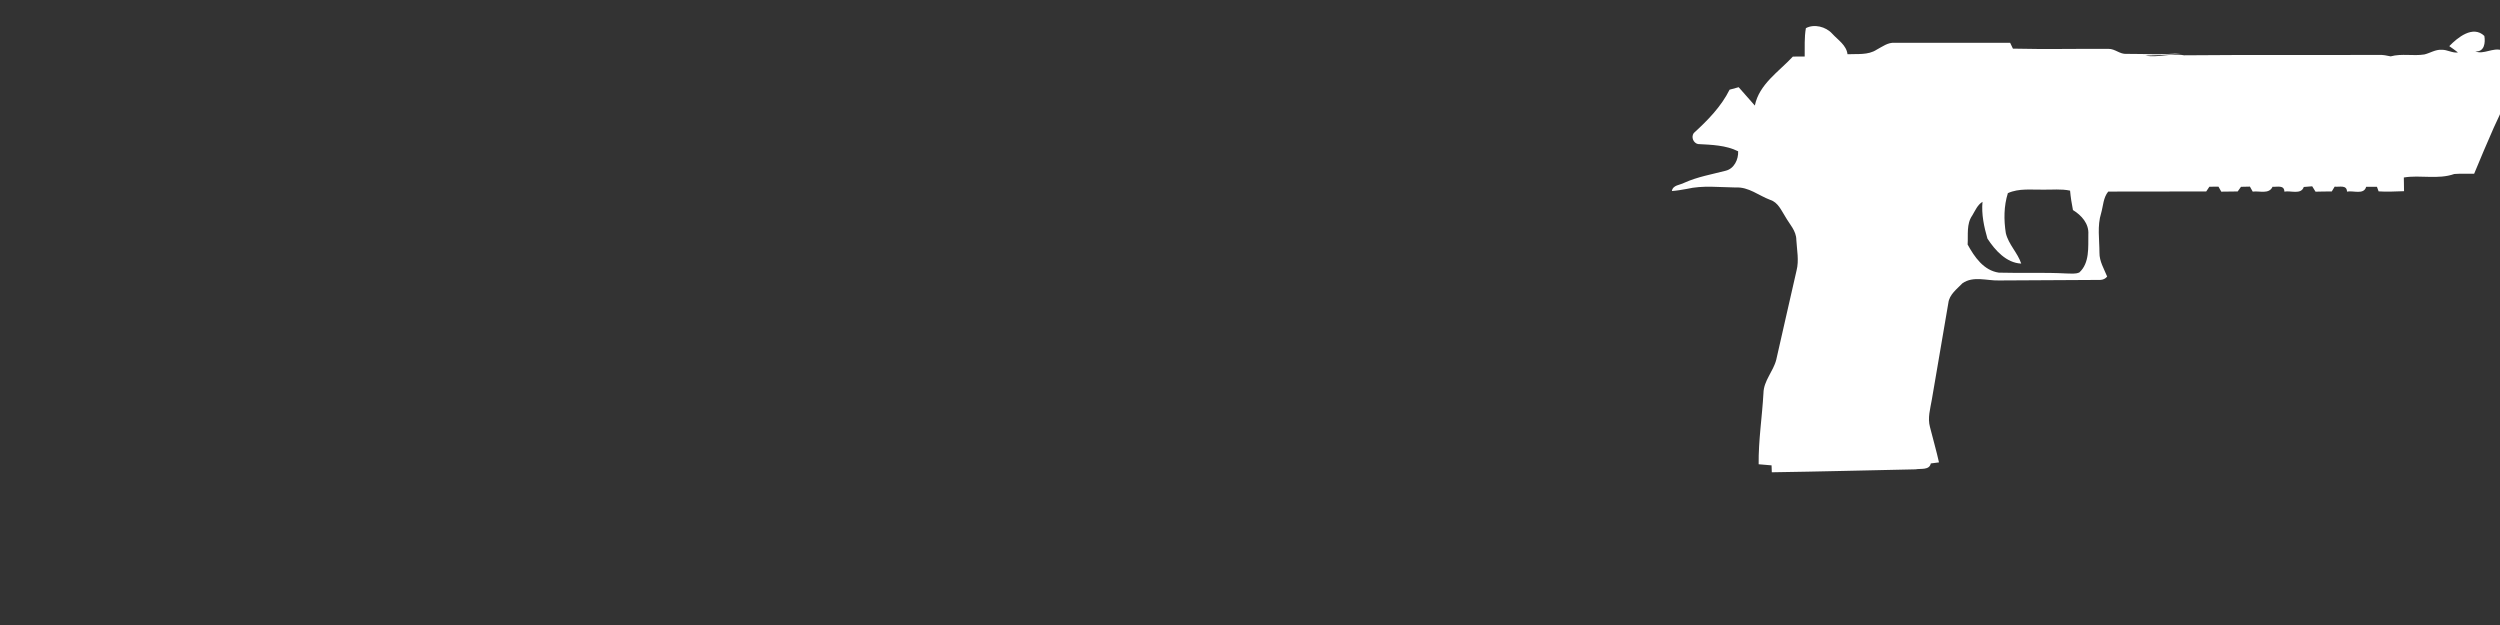 <svg width="320" height="80" viewBox="0 0 320 80" fill="none" xmlns="http://www.w3.org/2000/svg">
<rect x="0" y="0" width="320" height="80" fill="#333333" stroke="none"/>
<g clip-path="url(#clip0_79_1093)">
<path d="M231.153 3.605C232.197 3.035 233.707 3.402 234.523 4.312C235.253 5.112 236.347 5.782 236.48 6.942C237.727 6.875 239.103 7.082 240.207 6.362C240.943 5.975 241.657 5.402 242.54 5.479C247.457 5.485 252.377 5.479 257.297 5.475C257.383 5.662 257.563 6.039 257.653 6.225C261.73 6.325 265.813 6.232 269.893 6.255C270.72 6.235 271.357 6.969 272.203 6.895C274.5 6.889 276.803 7.042 279.097 6.805C277.61 7.072 276.103 7.042 274.607 7.119C276.217 7.419 277.907 6.765 279.553 7.079C287.863 7.002 296.197 7.065 304.513 7.029C305.017 7.009 305.513 7.105 306.007 7.215C307.417 6.825 308.893 7.199 310.323 6.969C311.063 6.789 311.74 6.322 312.53 6.372C313.243 6.345 313.9 6.815 314.62 6.715C314.26 6.425 313.877 6.169 313.507 5.905C314.567 4.812 316.533 3.192 317.997 4.599C318.143 5.455 318.017 6.659 316.847 6.582C317.913 7.019 319.093 6.045 320.247 6.435C320.287 8.609 320.28 10.786 320.307 12.959C320.4 14.212 319.65 15.265 319.19 16.369C318.333 18.316 317.5 20.276 316.69 22.242C315.84 22.256 314.99 22.202 314.147 22.272C312.067 23.006 309.827 22.366 307.69 22.719C307.693 23.302 307.703 23.886 307.717 24.472C306.63 24.495 305.543 24.576 304.463 24.495C304.407 24.349 304.3 24.055 304.247 23.909C303.787 23.905 303.327 23.905 302.87 23.912C302.573 24.972 301.217 24.359 300.417 24.526C300.393 23.619 299.433 23.969 298.837 23.889C298.743 24.042 298.56 24.352 298.467 24.506C297.77 24.512 297.077 24.512 296.387 24.535C296.28 24.362 296.07 24.015 295.963 23.846C295.693 23.866 295.153 23.912 294.883 23.932C294.54 24.959 293.213 24.362 292.403 24.529C292.383 23.642 291.477 23.952 290.887 23.905C290.433 24.905 289.203 24.402 288.347 24.529C288.26 24.369 288.08 24.046 287.99 23.886C287.707 23.892 287.133 23.905 286.847 23.912C286.74 24.062 286.527 24.359 286.423 24.506C285.72 24.512 285.02 24.515 284.323 24.532C284.233 24.372 284.057 24.055 283.967 23.895C283.677 23.899 283.093 23.899 282.803 23.899C282.703 24.052 282.5 24.352 282.397 24.506C278.217 24.512 274.033 24.515 269.853 24.522C269.213 25.302 269.213 26.349 268.947 27.279C268.43 28.922 268.73 30.655 268.73 32.342C268.713 33.446 269.317 34.412 269.717 35.402C269.477 35.679 269.183 35.819 268.837 35.829C264.51 35.859 260.183 35.879 255.86 35.899C254.307 35.942 252.583 35.289 251.193 36.259C250.483 36.999 249.517 37.692 249.387 38.785C248.673 42.909 247.987 47.035 247.273 51.159C247.077 52.312 246.71 53.505 247.04 54.672C247.417 56.179 247.853 57.669 248.19 59.185C247.93 59.219 247.407 59.285 247.143 59.319C246.97 60.212 245.85 59.946 245.193 60.075C239.06 60.202 232.927 60.362 226.79 60.452C226.783 60.229 226.767 59.789 226.76 59.566C226.207 59.512 225.657 59.469 225.107 59.425C225.073 56.379 225.553 53.355 225.723 50.319C225.75 48.725 226.99 47.532 227.363 46.035C228.237 42.232 229.08 38.419 229.96 34.619C230.29 33.325 230 31.999 229.93 30.695C229.923 29.535 229.053 28.686 228.52 27.735C228 26.919 227.587 25.895 226.58 25.582C225.117 25.035 223.82 23.905 222.183 23.999C220.093 23.976 217.96 23.699 215.903 24.182C215.27 24.296 214.637 24.405 214 24.452C214.12 23.675 215.033 23.692 215.587 23.395C217.27 22.632 219.093 22.322 220.867 21.859C221.967 21.605 222.53 20.416 222.483 19.366C220.93 18.582 219.067 18.532 217.343 18.439C216.743 18.305 216.437 17.542 216.803 17.029C218.58 15.412 220.307 13.652 221.387 11.479C221.77 11.366 222.157 11.259 222.547 11.162C223.223 11.959 223.943 12.712 224.62 13.512C225.173 10.769 227.703 9.169 229.487 7.242C229.99 7.235 230.493 7.235 231 7.235C231.017 6.025 230.943 4.802 231.153 3.605ZM257.007 24.722C256.487 26.379 256.477 28.145 256.747 29.849C257.097 31.299 258.26 32.352 258.717 33.739C256.823 33.659 255.36 32.035 254.39 30.535C253.95 29.009 253.613 27.429 253.76 25.832C253.11 26.229 252.827 26.956 252.45 27.582C251.687 28.662 251.937 30.059 251.857 31.302C252.73 32.892 253.91 34.619 255.853 34.899C258.743 34.982 261.637 34.849 264.52 35.005C265.063 35.002 265.643 35.105 266.157 34.872C267.487 33.659 267.28 31.636 267.307 29.999C267.4 28.622 266.43 27.555 265.337 26.886C265.173 26.062 265.043 25.235 264.97 24.402C263.84 24.159 262.68 24.296 261.54 24.276C260.023 24.305 258.433 24.076 257.007 24.722Z" fill="white"/>
</g>
<defs>
<clipPath id="clip0_79_1093">
<rect width="320" height="80" fill="white"/>
</clipPath>
</defs>
</svg>
